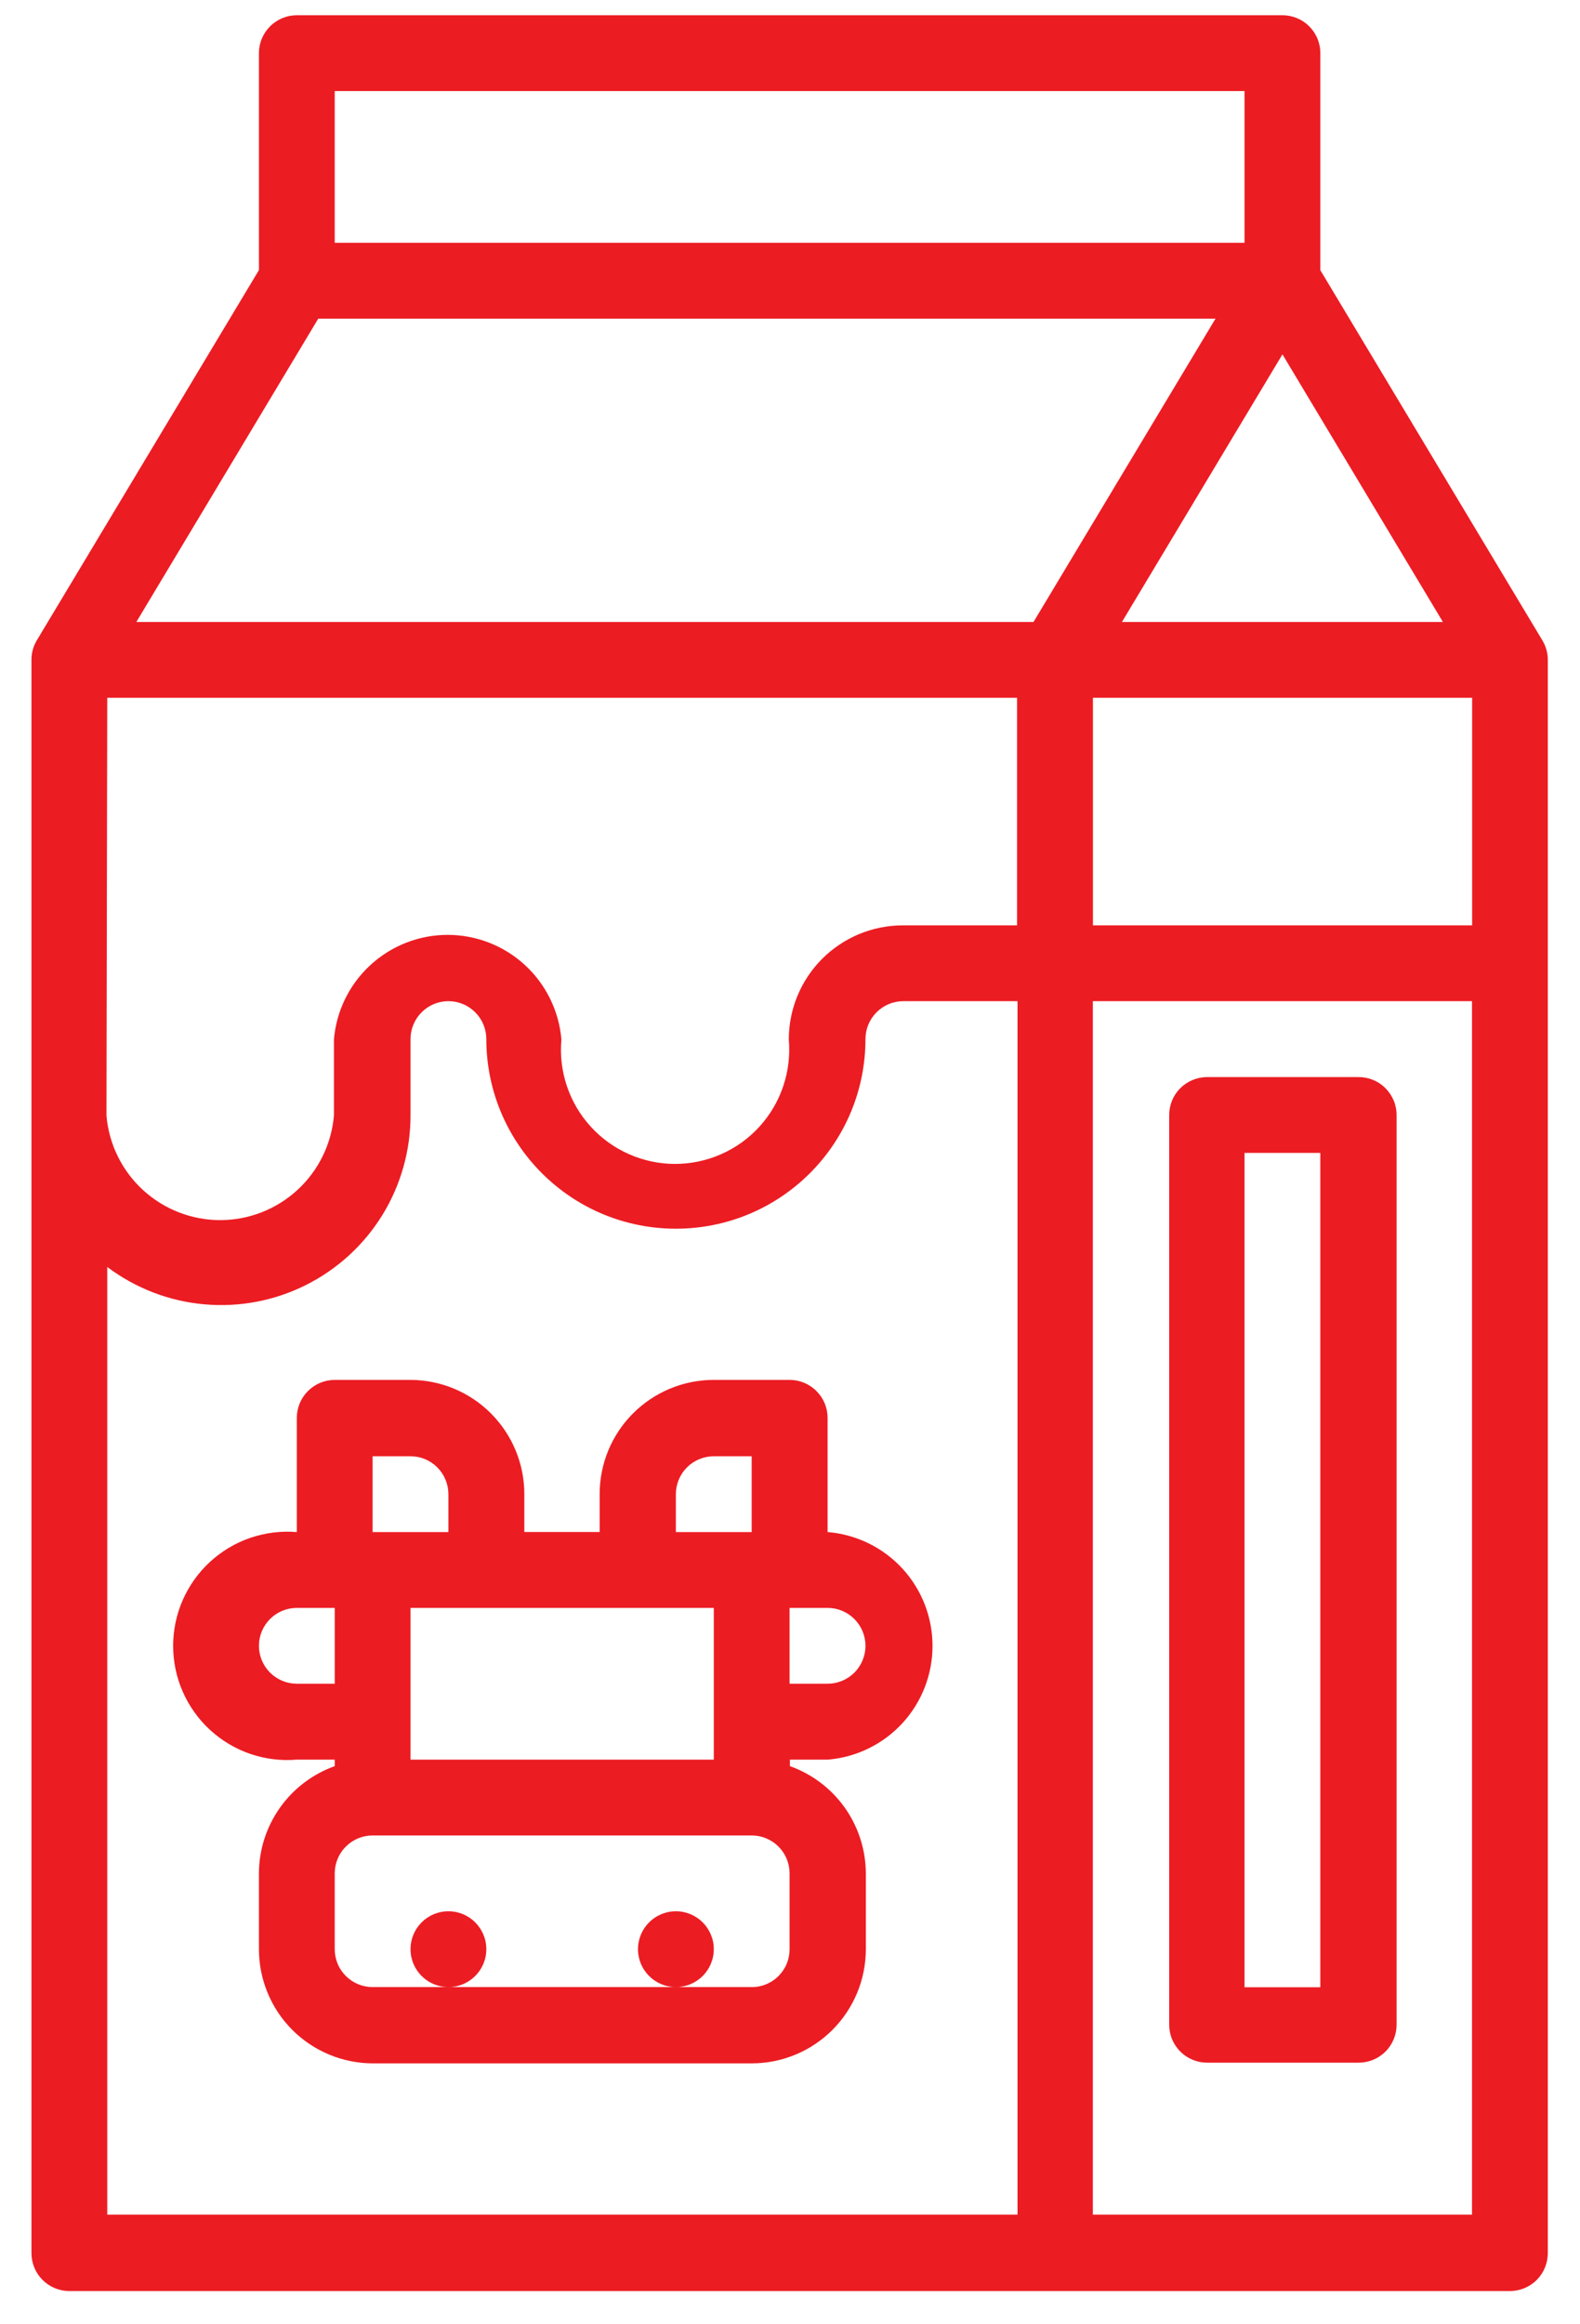 <svg width="34" height="50" viewBox="0 0 34 50" fill="none" xmlns="http://www.w3.org/2000/svg">
<path d="M33.19 13.775L28.412 5.812V1.146C28.413 1.038 28.392 0.932 28.351 0.833C28.31 0.734 28.25 0.643 28.174 0.567C28.098 0.491 28.008 0.431 27.909 0.39C27.81 0.349 27.704 0.328 27.597 0.328L6.387 0.328C6.171 0.328 5.964 0.414 5.811 0.567C5.658 0.72 5.572 0.927 5.572 1.143V5.81L0.792 13.775C0.716 13.902 0.676 14.047 0.677 14.195V48.469C0.677 48.685 0.763 48.893 0.916 49.046C1.069 49.199 1.276 49.285 1.492 49.285H32.492C32.708 49.285 32.916 49.199 33.069 49.046C33.221 48.893 33.307 48.685 33.307 48.469V14.195C33.308 14.047 33.267 13.902 33.19 13.775ZM26.157 6.854L22.24 13.38H2.934L6.849 6.854H26.157ZM27.597 7.623L31.05 13.38H24.143L27.597 7.623ZM23.519 15.011H31.679V19.906H23.519V15.011ZM26.781 1.959V5.223H7.203V1.959H26.781ZM2.308 15.011H21.886V19.906H19.43C18.778 19.906 18.154 20.165 17.693 20.625C17.232 21.086 16.974 21.711 16.974 22.362C17.004 22.702 16.963 23.044 16.854 23.367C16.745 23.691 16.57 23.987 16.34 24.239C16.11 24.491 15.83 24.692 15.518 24.829C15.206 24.967 14.868 25.038 14.527 25.038C14.186 25.038 13.849 24.967 13.537 24.829C13.225 24.692 12.945 24.491 12.715 24.239C12.484 23.987 12.309 23.691 12.2 23.367C12.091 23.044 12.05 22.702 12.081 22.362C12.029 21.749 11.749 21.177 11.296 20.76C10.843 20.343 10.249 20.111 9.633 20.111C9.017 20.111 8.424 20.343 7.971 20.76C7.517 21.177 7.237 21.749 7.186 22.362V23.996C7.134 24.609 6.854 25.181 6.401 25.598C5.947 26.015 5.354 26.247 4.738 26.247C4.122 26.247 3.529 26.015 3.075 25.598C2.622 25.181 2.342 24.609 2.291 23.996L2.308 15.011ZM2.308 47.642V27.255C2.914 27.711 3.635 27.99 4.391 28.058C5.146 28.127 5.906 27.983 6.584 27.643C7.262 27.303 7.832 26.781 8.23 26.135C8.627 25.489 8.836 24.744 8.834 23.986V22.352C8.834 22.136 8.92 21.929 9.073 21.776C9.226 21.623 9.433 21.537 9.649 21.537C9.866 21.537 10.073 21.623 10.226 21.776C10.379 21.929 10.465 22.136 10.465 22.352C10.465 22.888 10.57 23.419 10.775 23.914C10.98 24.409 11.281 24.858 11.66 25.237C12.039 25.616 12.488 25.917 12.983 26.122C13.478 26.327 14.009 26.432 14.544 26.432C15.08 26.432 15.611 26.327 16.106 26.122C16.601 25.917 17.05 25.616 17.429 25.237C17.808 24.858 18.109 24.409 18.314 23.914C18.519 23.419 18.624 22.888 18.624 22.352C18.624 22.136 18.71 21.929 18.863 21.776C19.016 21.623 19.223 21.537 19.44 21.537H21.896V47.642H2.308ZM23.517 47.642V21.537H31.676V47.642H23.517Z" fill="#EC1C23"/>
<path d="M17.809 32.958V30.502C17.809 30.285 17.723 30.077 17.569 29.924C17.416 29.77 17.208 29.684 16.991 29.684H15.36C14.709 29.684 14.084 29.943 13.623 30.404C13.162 30.864 12.904 31.489 12.904 32.14V32.956H11.283V32.14C11.283 31.818 11.219 31.498 11.096 31.201C10.972 30.902 10.791 30.632 10.563 30.404C10.335 30.175 10.064 29.995 9.766 29.871C9.468 29.748 9.149 29.684 8.826 29.684H7.203C6.986 29.685 6.779 29.771 6.626 29.925C6.473 30.078 6.387 30.286 6.387 30.502V32.958C6.049 32.93 5.708 32.972 5.386 33.082C5.065 33.192 4.77 33.368 4.52 33.598C4.269 33.828 4.07 34.108 3.933 34.419C3.796 34.73 3.726 35.066 3.726 35.406C3.726 35.746 3.796 36.082 3.933 36.393C4.07 36.704 4.269 36.984 4.52 37.214C4.77 37.444 5.065 37.62 5.386 37.73C5.708 37.84 6.049 37.882 6.387 37.853H7.203V37.993C6.727 38.163 6.315 38.476 6.023 38.889C5.731 39.302 5.573 39.794 5.572 40.3V41.931C5.572 42.582 5.831 43.207 6.291 43.668C6.752 44.128 7.377 44.387 8.028 44.387H16.175C16.827 44.387 17.452 44.128 17.912 43.668C18.373 43.207 18.632 42.582 18.632 41.931V40.3C18.63 39.794 18.472 39.301 18.18 38.888C17.887 38.475 17.475 38.163 16.998 37.993V37.853H17.816C18.43 37.802 19.002 37.522 19.419 37.069C19.836 36.615 20.067 36.022 20.067 35.406C20.067 34.79 19.836 34.197 19.419 33.743C19.002 33.29 18.43 33.01 17.816 32.958H17.809ZM14.544 32.143C14.544 31.927 14.63 31.719 14.783 31.566C14.936 31.413 15.144 31.327 15.36 31.327H16.175V32.958H14.544V32.143ZM15.36 37.853H8.834V34.589H15.36V37.853ZM8.018 31.327H8.834C9.05 31.327 9.258 31.413 9.41 31.566C9.563 31.719 9.649 31.927 9.649 32.143V32.958H8.018V31.327ZM6.387 36.22C6.171 36.22 5.964 36.134 5.811 35.981C5.658 35.828 5.572 35.621 5.572 35.405C5.572 35.188 5.658 34.981 5.811 34.828C5.964 34.675 6.171 34.589 6.387 34.589H7.203V36.22H6.387ZM16.991 41.931C16.991 42.038 16.97 42.144 16.93 42.243C16.889 42.342 16.828 42.432 16.753 42.508C16.677 42.584 16.587 42.644 16.488 42.685C16.389 42.726 16.283 42.747 16.175 42.746H8.018C7.802 42.746 7.595 42.66 7.442 42.507C7.289 42.355 7.203 42.147 7.203 41.931V40.3C7.203 40.084 7.289 39.876 7.442 39.723C7.595 39.57 7.802 39.484 8.018 39.484H16.175C16.392 39.484 16.599 39.57 16.752 39.723C16.905 39.876 16.991 40.084 16.991 40.3V41.931ZM17.809 36.22H16.991V34.589H17.809C18.025 34.589 18.233 34.675 18.385 34.828C18.538 34.981 18.624 35.188 18.624 35.405C18.624 35.621 18.538 35.828 18.385 35.981C18.233 36.134 18.025 36.22 17.809 36.22Z" fill="#EC1C23"/>
<path d="M9.649 42.746C10.1 42.746 10.465 42.381 10.465 41.931C10.465 41.48 10.1 41.115 9.649 41.115C9.199 41.115 8.834 41.48 8.834 41.931C8.834 42.381 9.199 42.746 9.649 42.746Z" fill="#EC1C23"/>
<path d="M14.544 42.746C14.995 42.746 15.36 42.381 15.36 41.931C15.36 41.48 14.995 41.115 14.544 41.115C14.094 41.115 13.729 41.48 13.729 41.931C13.729 42.381 14.094 42.746 14.544 42.746Z" fill="#EC1C23"/>
<path d="M29.228 23.17H25.976C25.868 23.17 25.762 23.192 25.663 23.233C25.564 23.274 25.474 23.334 25.398 23.41C25.322 23.486 25.262 23.576 25.221 23.675C25.181 23.775 25.16 23.881 25.16 23.988V43.557C25.16 43.773 25.246 43.98 25.399 44.133C25.552 44.286 25.759 44.372 25.976 44.372H29.237C29.454 44.372 29.661 44.286 29.814 44.133C29.967 43.98 30.053 43.773 30.053 43.557V23.986C30.053 23.878 30.032 23.771 29.99 23.672C29.948 23.572 29.887 23.482 29.811 23.406C29.734 23.33 29.643 23.27 29.543 23.23C29.443 23.189 29.335 23.169 29.228 23.17ZM28.412 42.749H26.781V24.801H28.412V42.749Z" fill="#EC1C23"/>
</svg>
